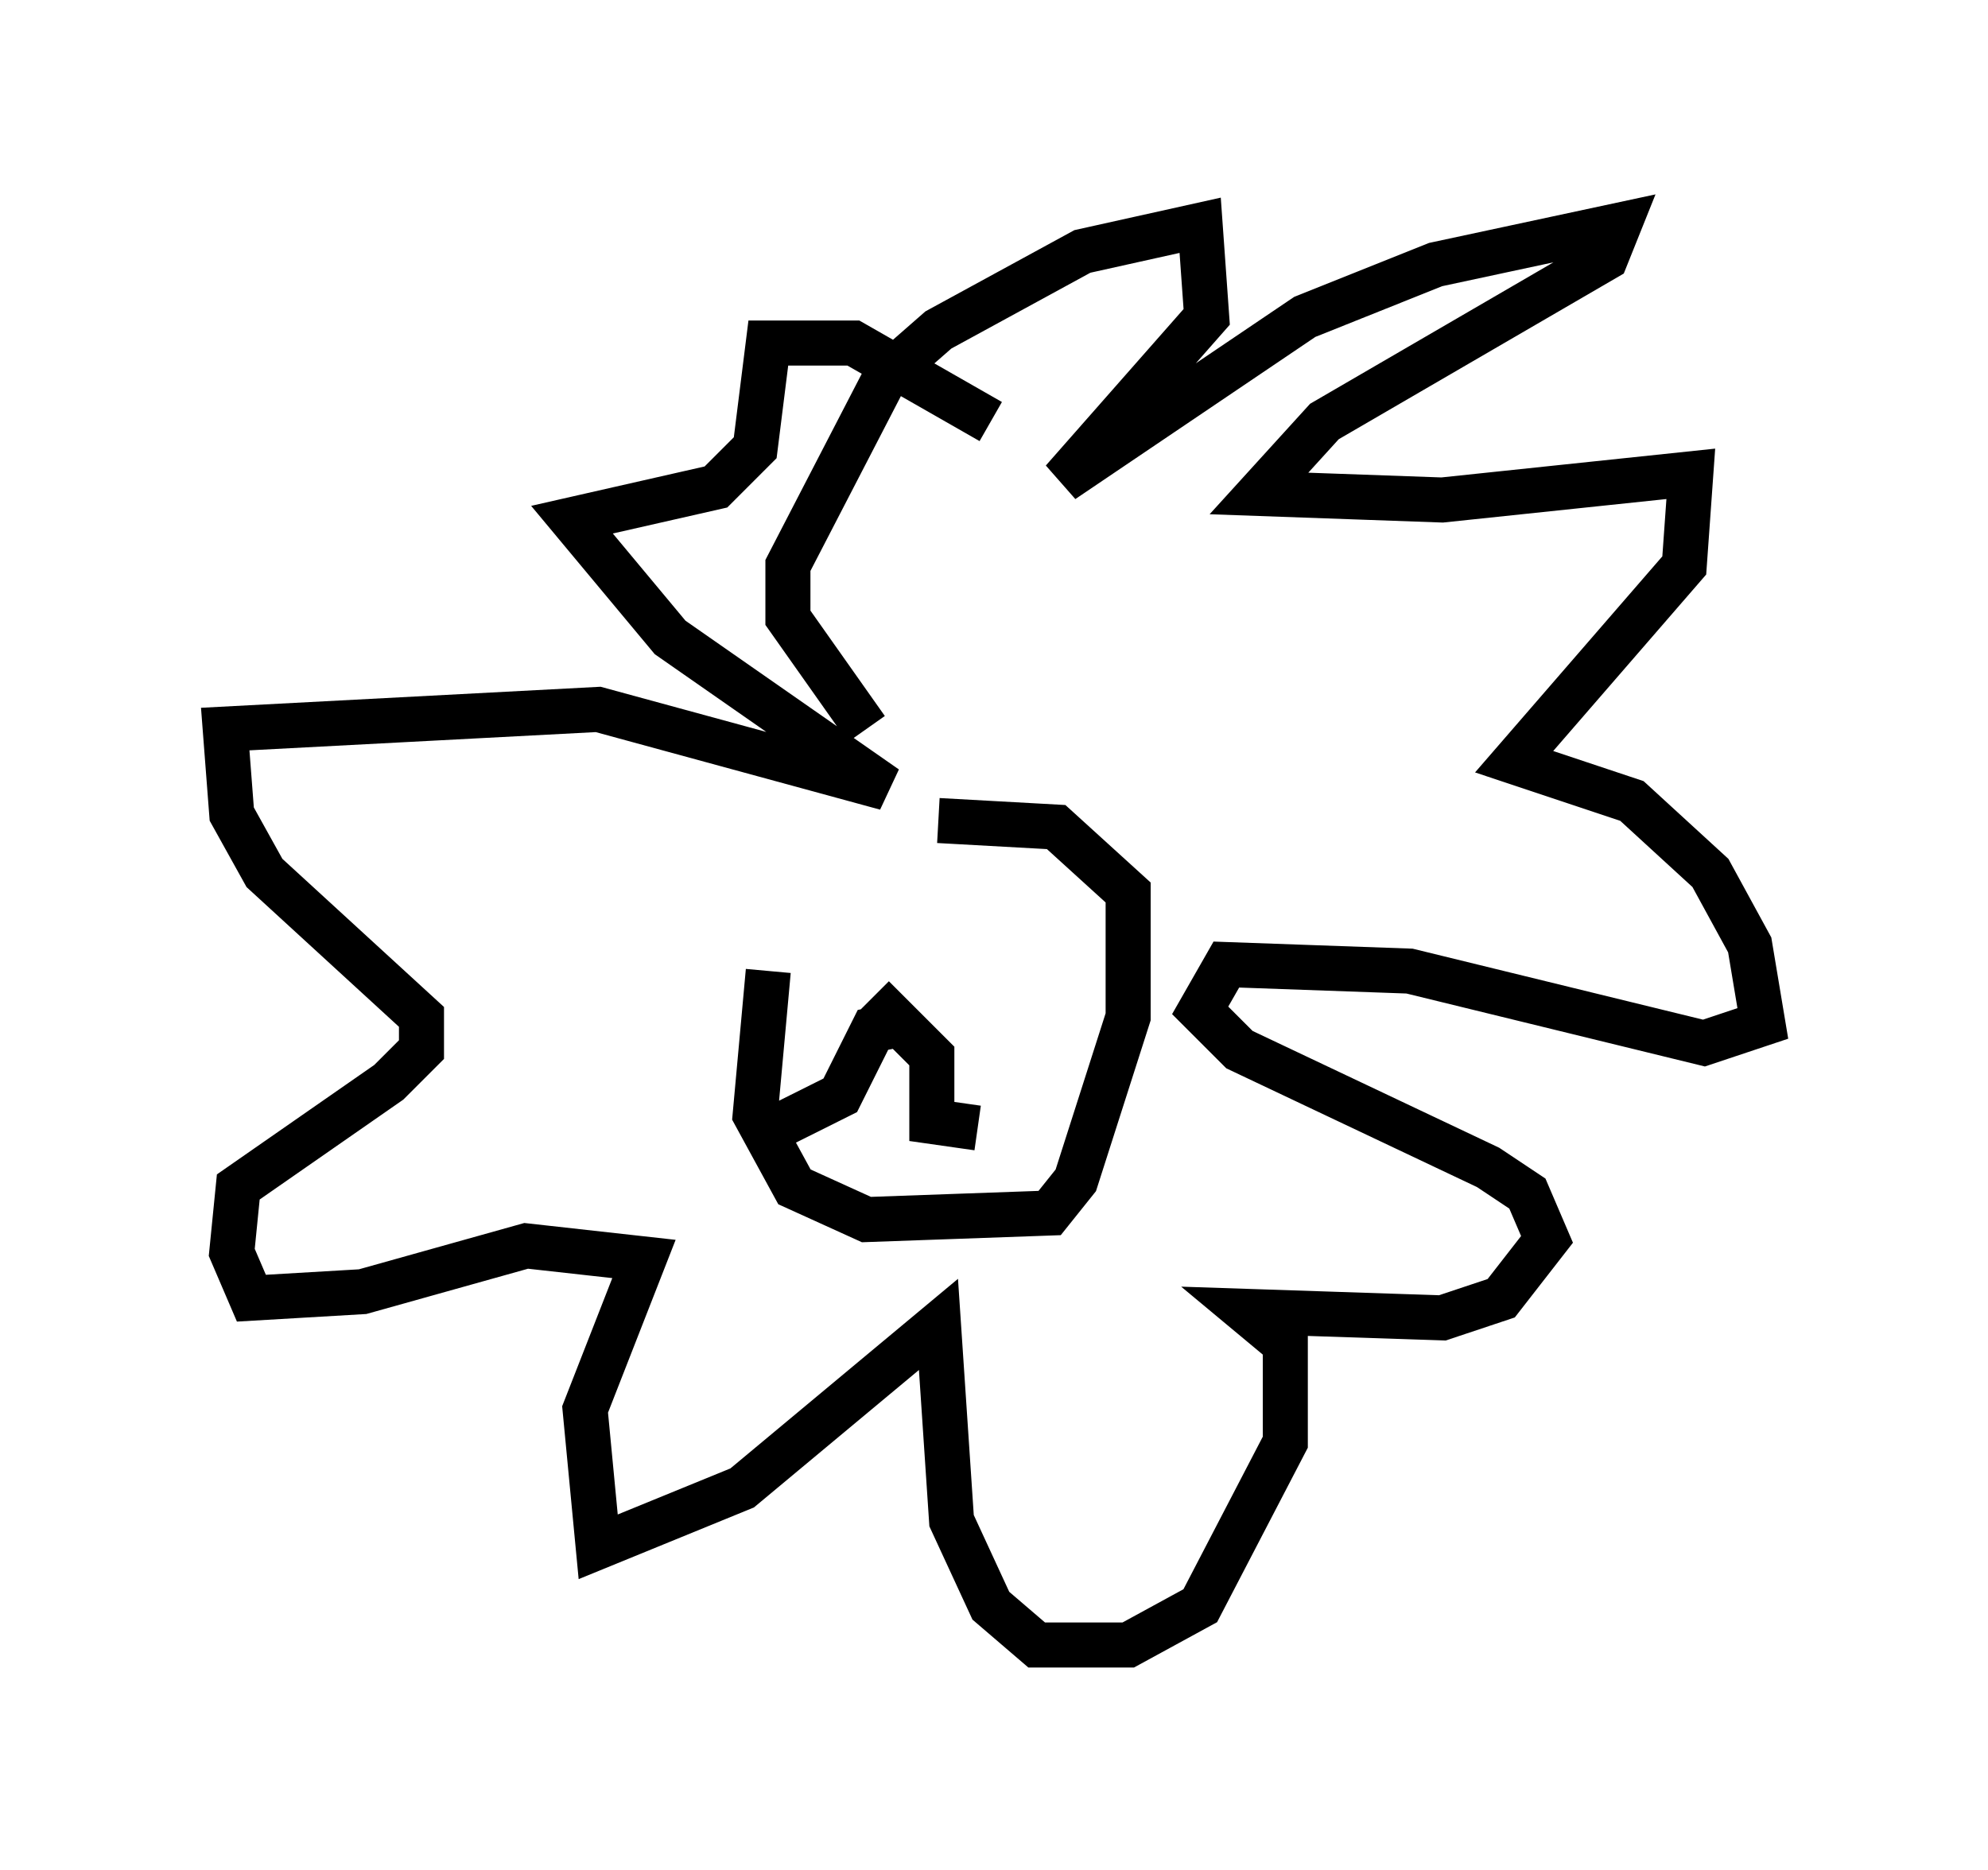 <?xml version="1.0" encoding="utf-8" ?>
<svg baseProfile="full" height="41.519" version="1.1" width="44.134" xmlns="http://www.w3.org/2000/svg" xmlns:ev="http://www.w3.org/2001/xml-events" xmlns:xlink="http://www.w3.org/1999/xlink"><defs /><rect fill="white" height="41.519" width="44.134" x="0" y="0" /><path d="M20.542, 17.056 m-3.486, 4.503 l-0.291, 3.196 0.872, 1.598 l1.598, 0.726 4.067, -0.145 l0.581, -0.726 1.162, -3.631 l0.0, -2.76 -1.598, -1.453 l-2.615, -0.145 m-0.726, 4.503 l-0.726, 0.145 -0.726, 1.453 l-1.453, 0.726 m2.179, -2.905 l1.307, 1.307 0.0, 1.453 l1.017, 0.145 m-2.469, -8.86 l-1.743, -2.469 0.0, -1.162 l2.179, -4.212 1.162, -1.017 l3.196, -1.743 2.615, -0.581 l0.145, 2.034 -3.196, 3.631 l5.374, -3.631 2.905, -1.162 l4.067, -0.872 -0.291, 0.726 l-6.246, 3.631 -1.453, 1.598 l4.067, 0.145 5.52, -0.581 l-0.145, 2.034 -3.777, 4.358 l2.615, 0.872 1.743, 1.598 l0.872, 1.598 0.291, 1.743 l-1.307, 0.436 -6.536, -1.598 l-4.067, -0.145 -0.581, 1.017 l0.872, 0.872 5.52, 2.615 l0.872, 0.581 0.436, 1.017 l-1.017, 1.307 -1.307, 0.436 l-4.358, -0.145 0.872, 0.726 l0.0, 2.179 -1.888, 3.631 l-1.598, 0.872 -2.034, 0.0 l-1.017, -0.872 -0.872, -1.888 l-0.291, -4.358 -4.358, 3.631 l-3.196, 1.307 -0.291, -3.05 l1.307, -3.341 -2.615, -0.291 l-3.631, 1.017 -2.469, 0.145 l-0.436, -1.017 0.145, -1.453 l3.341, -2.324 0.726, -0.726 l0.0, -0.726 -3.486, -3.196 l-0.726, -1.307 -0.145, -1.888 l8.279, -0.436 6.391, 1.743 l-4.793, -3.341 -2.179, -2.615 l3.196, -0.726 0.872, -0.872 l0.291, -2.324 1.888, 0.0 l3.05, 1.743 " fill="none" stroke="black" stroke-width="1" /></svg>